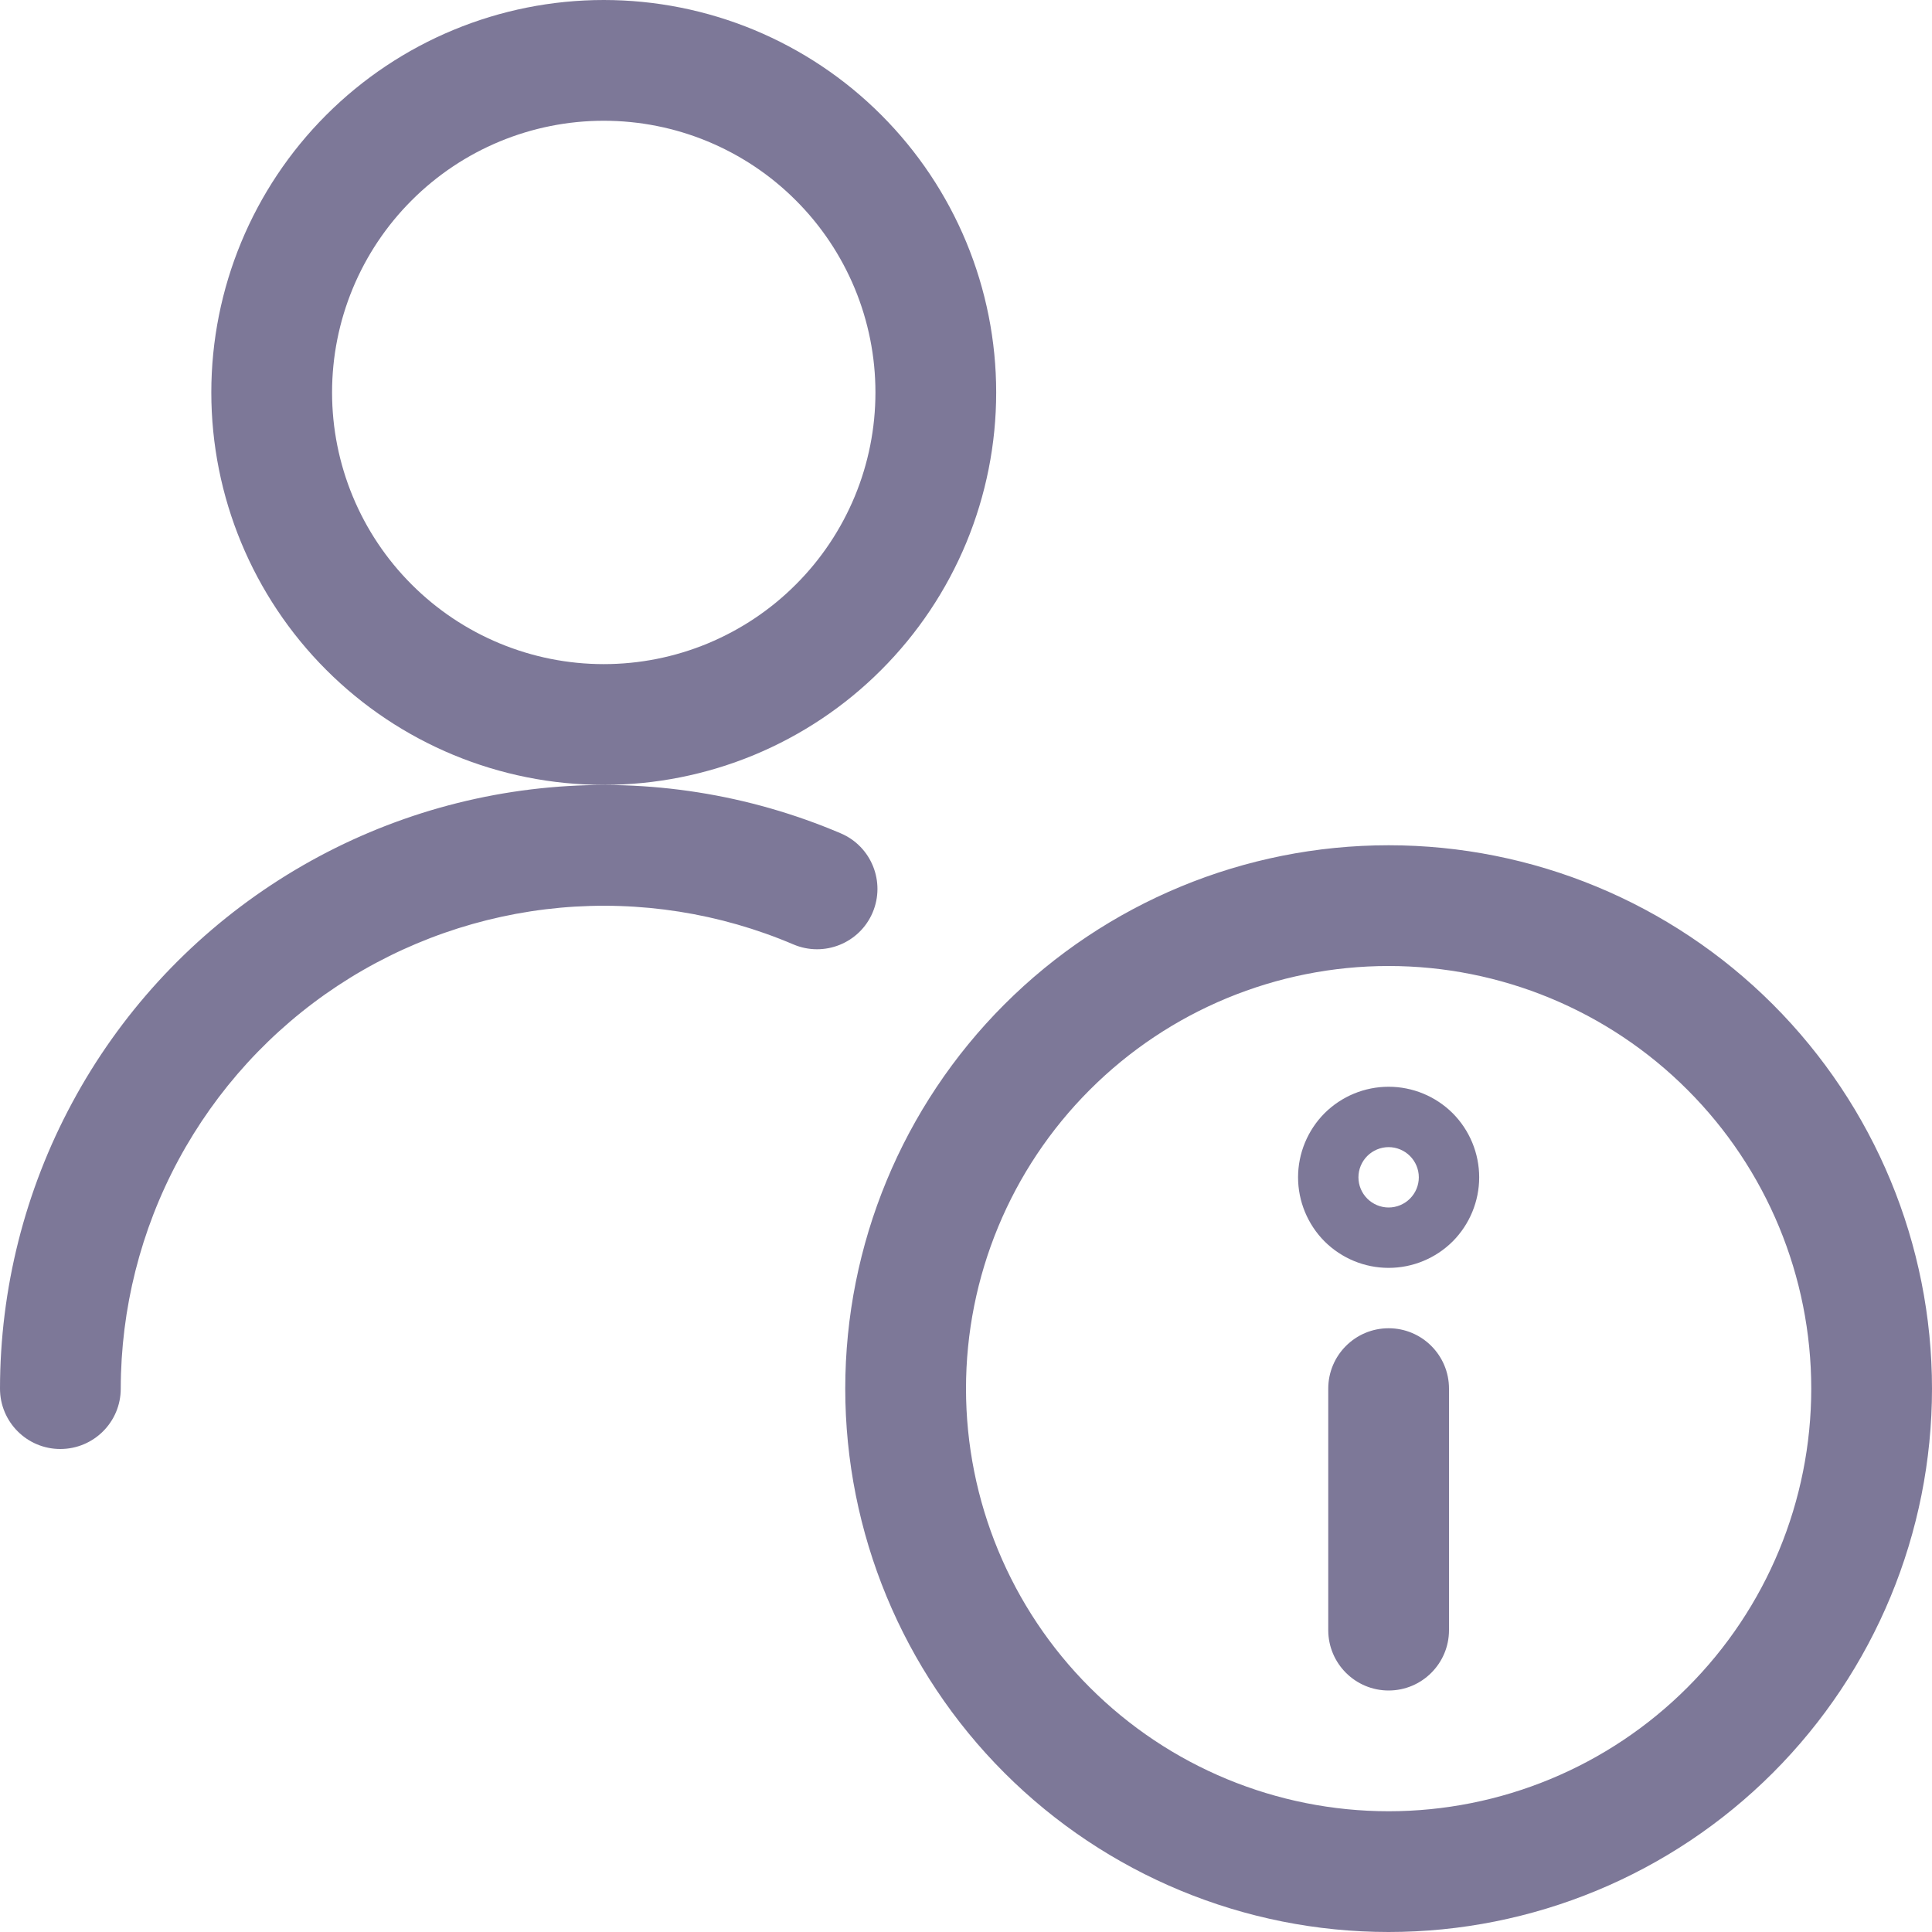 <svg width="24" height="24" viewBox="0 0 24 24" fill="none" xmlns="http://www.w3.org/2000/svg">
<path d="M1.78814e-07 17.25C-0 17.664 0.335 18 0.749 18C1.164 18 1.5 17.665 1.5 17.25L1.78814e-07 17.25ZM9.856 11.732C10.237 11.894 10.678 11.717 10.84 11.336C11.002 10.955 10.825 10.514 10.444 10.352L9.856 11.732ZM7.5 9V9.75V9ZM11.625 4.875H12.375H11.625ZM7.5 0.75V0V0.75ZM3.375 4.875H2.625H3.375ZM17.25 23.25V24V23.25ZM16.5 20.25C16.5 20.664 16.836 21 17.25 21C17.664 21 18 20.664 18 20.25H16.5ZM18 17.25C18 16.836 17.664 16.5 17.25 16.5C16.836 16.5 16.5 16.836 16.5 17.25H18ZM1.5 17.25C1.501 16.259 1.747 15.282 2.217 14.409L0.897 13.698C0.309 14.789 0.001 16.01 1.78814e-07 17.25L1.5 17.25ZM2.217 14.409C2.688 13.535 3.367 12.792 4.195 12.245L3.368 10.994C2.334 11.677 1.484 12.606 0.897 13.698L2.217 14.409ZM4.195 12.245C5.023 11.699 5.973 11.366 6.961 11.276L6.825 9.782C5.591 9.894 4.403 10.31 3.368 10.994L4.195 12.245ZM6.961 11.276C7.949 11.187 8.943 11.343 9.856 11.732L10.444 10.352C9.303 9.866 8.06 9.67 6.825 9.782L6.961 11.276ZM7.5 9.75C8.14 9.75 8.774 9.624 9.366 9.379L8.792 7.993C8.382 8.163 7.943 8.25 7.5 8.25V9.75ZM9.366 9.379C9.957 9.134 10.495 8.775 10.947 8.322L9.886 7.261C9.573 7.575 9.201 7.823 8.792 7.993L9.366 9.379ZM10.947 8.322C11.4 7.869 11.759 7.332 12.004 6.741L10.618 6.167C10.448 6.576 10.2 6.948 9.886 7.261L10.947 8.322ZM12.004 6.741C12.249 6.149 12.375 5.515 12.375 4.875H10.875C10.875 5.318 10.788 5.757 10.618 6.167L12.004 6.741ZM12.375 4.875C12.375 4.235 12.249 3.601 12.004 3.009L10.618 3.583C10.788 3.993 10.875 4.432 10.875 4.875H12.375ZM12.004 3.009C11.759 2.418 11.4 1.881 10.947 1.428L9.886 2.489C10.2 2.802 10.448 3.174 10.618 3.583L12.004 3.009ZM10.947 1.428C10.495 0.975 9.957 0.616 9.366 0.371L8.792 1.757C9.201 1.927 9.573 2.175 9.886 2.489L10.947 1.428ZM9.366 0.371C8.774 0.126 8.14 0 7.5 0V1.5C7.943 1.5 8.382 1.587 8.792 1.757L9.366 0.371ZM7.5 0C6.207 0 4.967 0.514 4.053 1.428L5.114 2.489C5.746 1.856 6.605 1.5 7.5 1.5V0ZM4.053 1.428C3.139 2.342 2.625 3.582 2.625 4.875H4.125C4.125 3.98 4.481 3.121 5.114 2.489L4.053 1.428ZM2.625 4.875C2.625 6.168 3.139 7.408 4.053 8.322L5.114 7.261C4.481 6.629 4.125 5.77 4.125 4.875H2.625ZM4.053 8.322C4.967 9.236 6.207 9.75 7.5 9.75V8.25C6.605 8.25 5.746 7.894 5.114 7.261L4.053 8.322ZM17.25 24C19.04 24 20.757 23.289 22.023 22.023L20.962 20.962C19.978 21.947 18.642 22.5 17.25 22.5V24ZM22.023 22.023C23.289 20.757 24 19.04 24 17.25H22.5C22.5 18.642 21.947 19.978 20.962 20.962L22.023 22.023ZM24 17.25C24 15.46 23.289 13.743 22.023 12.477L20.962 13.538C21.947 14.522 22.5 15.858 22.5 17.25H24ZM22.023 12.477C20.757 11.211 19.04 10.5 17.25 10.5V12C18.642 12 19.978 12.553 20.962 13.538L22.023 12.477ZM17.25 10.5C15.46 10.5 13.743 11.211 12.477 12.477L13.538 13.538C14.522 12.553 15.858 12 17.25 12V10.5ZM12.477 12.477C11.211 13.743 10.5 15.46 10.5 17.25H12C12 15.858 12.553 14.522 13.538 13.538L12.477 12.477ZM10.5 17.25C10.5 19.04 11.211 20.757 12.477 22.023L13.538 20.962C12.553 19.978 12 18.642 12 17.25H10.5ZM12.477 22.023C13.743 23.289 15.46 24 17.25 24V22.5C15.858 22.5 14.522 21.947 13.538 20.962L12.477 22.023ZM18 20.25V17.25H16.5V20.25H18ZM17.25 14.25C17.349 14.25 17.445 14.29 17.515 14.36L16.454 15.421C16.666 15.632 16.952 15.75 17.25 15.75V14.25ZM17.515 14.36C17.585 14.43 17.625 14.525 17.625 14.625H16.125C16.125 14.923 16.244 15.21 16.454 15.421L17.515 14.36ZM17.625 14.625C17.625 14.725 17.585 14.82 17.515 14.89L16.454 13.829C16.244 14.04 16.125 14.327 16.125 14.625H17.625ZM17.515 14.89C17.445 14.96 17.349 15 17.25 15V13.5C16.952 13.5 16.666 13.618 16.454 13.829L17.515 14.89ZM17.25 15.75C17.548 15.75 17.834 15.632 18.046 15.421L16.985 14.36C17.055 14.29 17.151 14.25 17.25 14.25V15.75ZM18.046 15.421C18.256 15.21 18.375 14.923 18.375 14.625H16.875C16.875 14.525 16.915 14.43 16.985 14.36L18.046 15.421ZM18.375 14.625C18.375 14.327 18.256 14.04 18.046 13.829L16.985 14.89C16.915 14.82 16.875 14.725 16.875 14.625H18.375ZM18.046 13.829C17.834 13.618 17.548 13.5 17.25 13.5V15C17.151 15 17.055 14.96 16.985 14.89L18.046 13.829Z" fill="#7D7898"/>
</svg>

